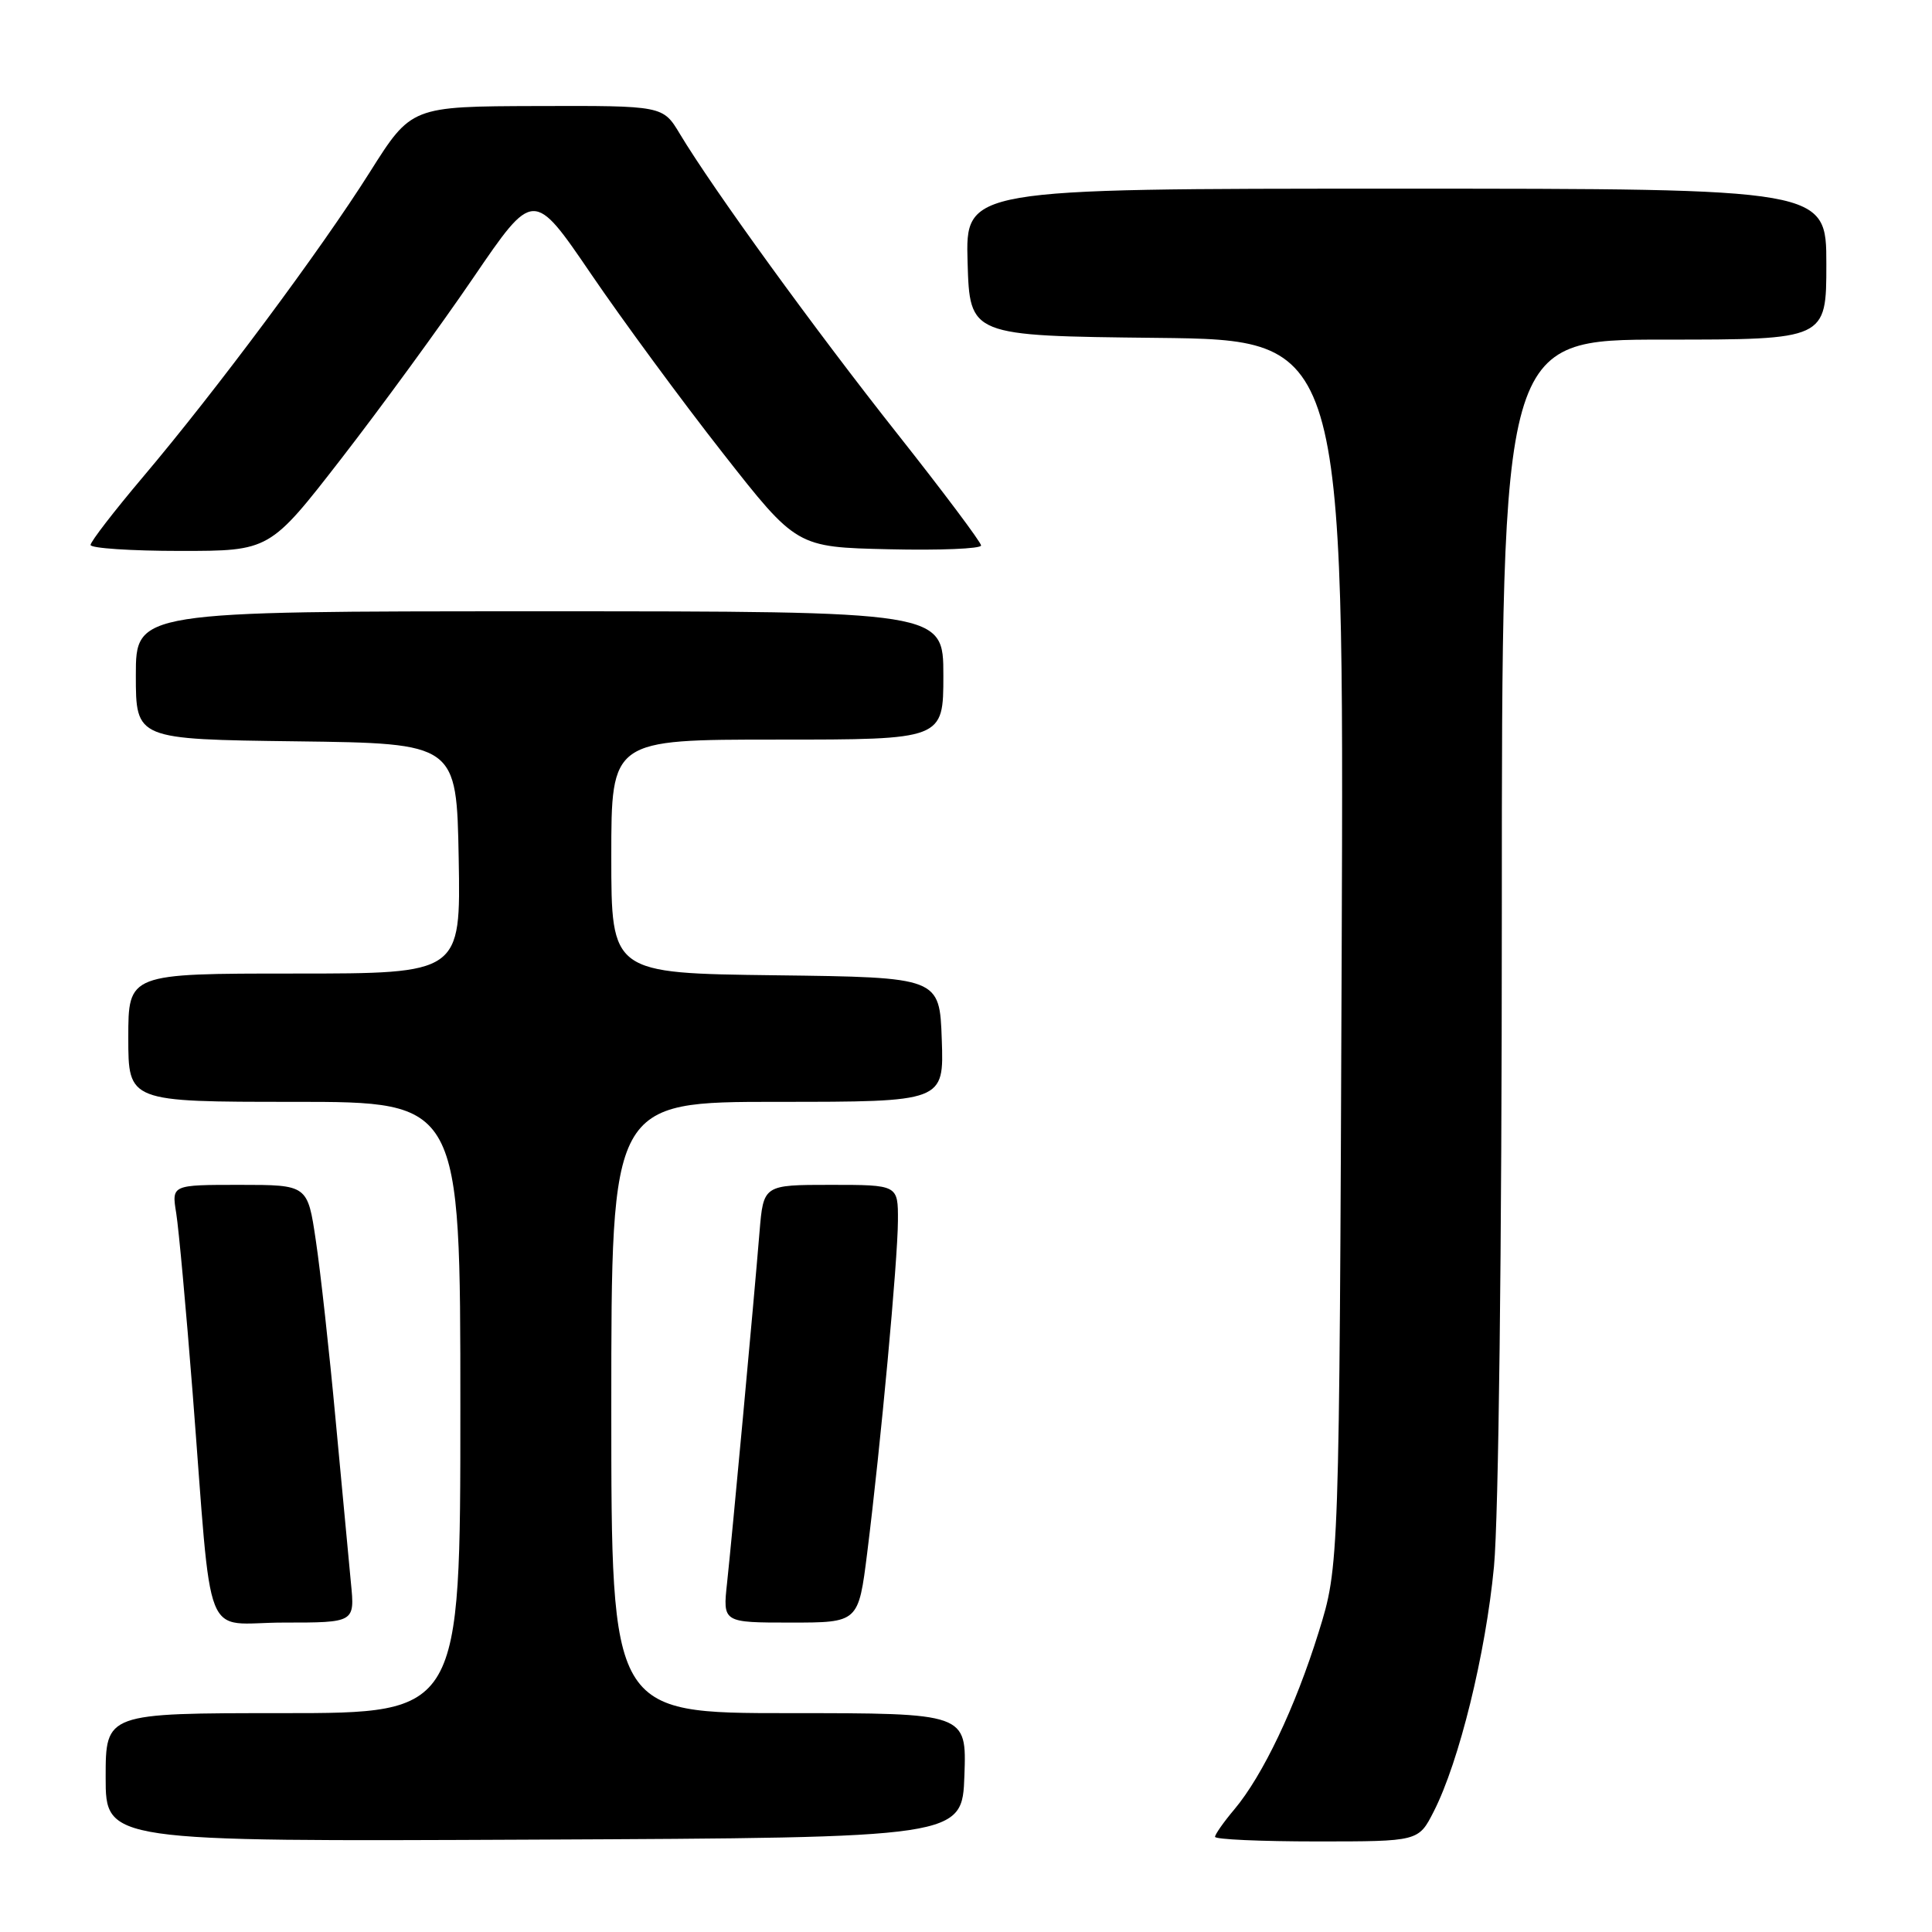 <?xml version="1.0" encoding="UTF-8" standalone="no"?>
<!DOCTYPE svg PUBLIC "-//W3C//DTD SVG 1.1//EN" "http://www.w3.org/Graphics/SVG/1.1/DTD/svg11.dtd" >
<svg xmlns="http://www.w3.org/2000/svg" xmlns:xlink="http://www.w3.org/1999/xlink" version="1.1" viewBox="0 0 256 256">
 <g >
 <path fill="currentColor"
d=" M 127.79 235.25 C 128.08 227.00 128.08 227.00 104.54 227.00 C 81.00 227.00 81.00 227.00 81.00 186.50 C 81.00 146.00 81.00 146.00 103.04 146.00 C 125.08 146.00 125.08 146.00 124.79 137.75 C 124.50 129.50 124.50 129.50 102.75 129.23 C 81.00 128.96 81.00 128.96 81.00 113.48 C 81.00 98.00 81.00 98.00 103.00 98.00 C 125.00 98.00 125.00 98.00 125.00 89.50 C 125.00 81.00 125.00 81.00 71.50 81.00 C 18.00 81.00 18.00 81.00 18.00 89.48 C 18.00 97.96 18.00 97.96 39.25 98.23 C 60.50 98.50 60.50 98.50 60.78 113.75 C 61.05 129.00 61.05 129.00 39.03 129.00 C 17.00 129.00 17.00 129.00 17.00 137.50 C 17.00 146.00 17.00 146.00 39.00 146.00 C 61.00 146.00 61.00 146.00 61.00 186.50 C 61.00 227.00 61.00 227.00 37.50 227.00 C 14.00 227.00 14.00 227.00 14.00 235.51 C 14.00 244.02 14.00 244.02 70.75 243.76 C 127.50 243.50 127.50 243.50 127.79 235.25 Z  M 189.98 240.03 C 193.34 233.45 196.86 219.15 197.96 207.58 C 198.57 201.12 199.00 165.68 199.00 120.83 C 199.00 45.00 199.00 45.00 220.50 45.00 C 242.00 45.00 242.00 45.00 242.00 35.00 C 242.00 25.00 242.00 25.00 184.96 25.00 C 127.93 25.00 127.93 25.00 128.21 34.75 C 128.50 44.50 128.50 44.50 153.29 44.77 C 178.09 45.04 178.09 45.04 177.78 126.27 C 177.46 207.50 177.46 207.50 174.72 216.30 C 171.62 226.26 167.33 235.26 163.56 239.75 C 162.15 241.42 161.00 243.06 161.00 243.39 C 161.00 243.73 167.07 244.00 174.48 244.00 C 187.96 244.00 187.96 244.00 189.98 240.03 Z  M 46.50 209.75 C 46.22 206.86 45.31 197.13 44.47 188.13 C 43.64 179.12 42.46 168.44 41.85 164.38 C 40.76 157.00 40.76 157.00 31.75 157.00 C 22.74 157.00 22.74 157.00 23.35 160.75 C 23.68 162.81 24.66 173.50 25.52 184.50 C 28.20 218.85 26.68 215.00 37.58 215.00 C 47.02 215.00 47.02 215.00 46.50 209.75 Z  M 114.91 205.75 C 116.70 191.44 118.96 167.02 118.98 161.75 C 119.00 157.00 119.00 157.00 110.08 157.00 C 101.16 157.00 101.16 157.00 100.64 163.25 C 99.88 172.58 96.99 203.74 96.34 209.75 C 95.77 215.00 95.77 215.00 104.76 215.00 C 113.75 215.00 113.75 215.00 114.91 205.75 Z  M 45.24 60.75 C 50.46 54.01 58.33 43.24 62.71 36.81 C 70.69 25.11 70.69 25.11 78.32 36.31 C 82.51 42.46 90.35 53.12 95.75 60.00 C 105.55 72.50 105.55 72.50 117.77 72.78 C 124.50 72.94 130.00 72.71 130.00 72.28 C 129.99 71.85 125.01 65.20 118.92 57.50 C 107.99 43.69 94.48 25.06 90.09 17.75 C 87.84 14.00 87.84 14.00 71.17 14.05 C 54.50 14.10 54.50 14.10 49.01 22.80 C 42.53 33.08 28.65 51.73 18.93 63.22 C 15.12 67.73 12.00 71.77 12.00 72.21 C 12.00 72.64 17.34 73.00 23.87 73.00 C 35.74 73.00 35.74 73.00 45.24 60.75 Z "/>
</g>
</svg>